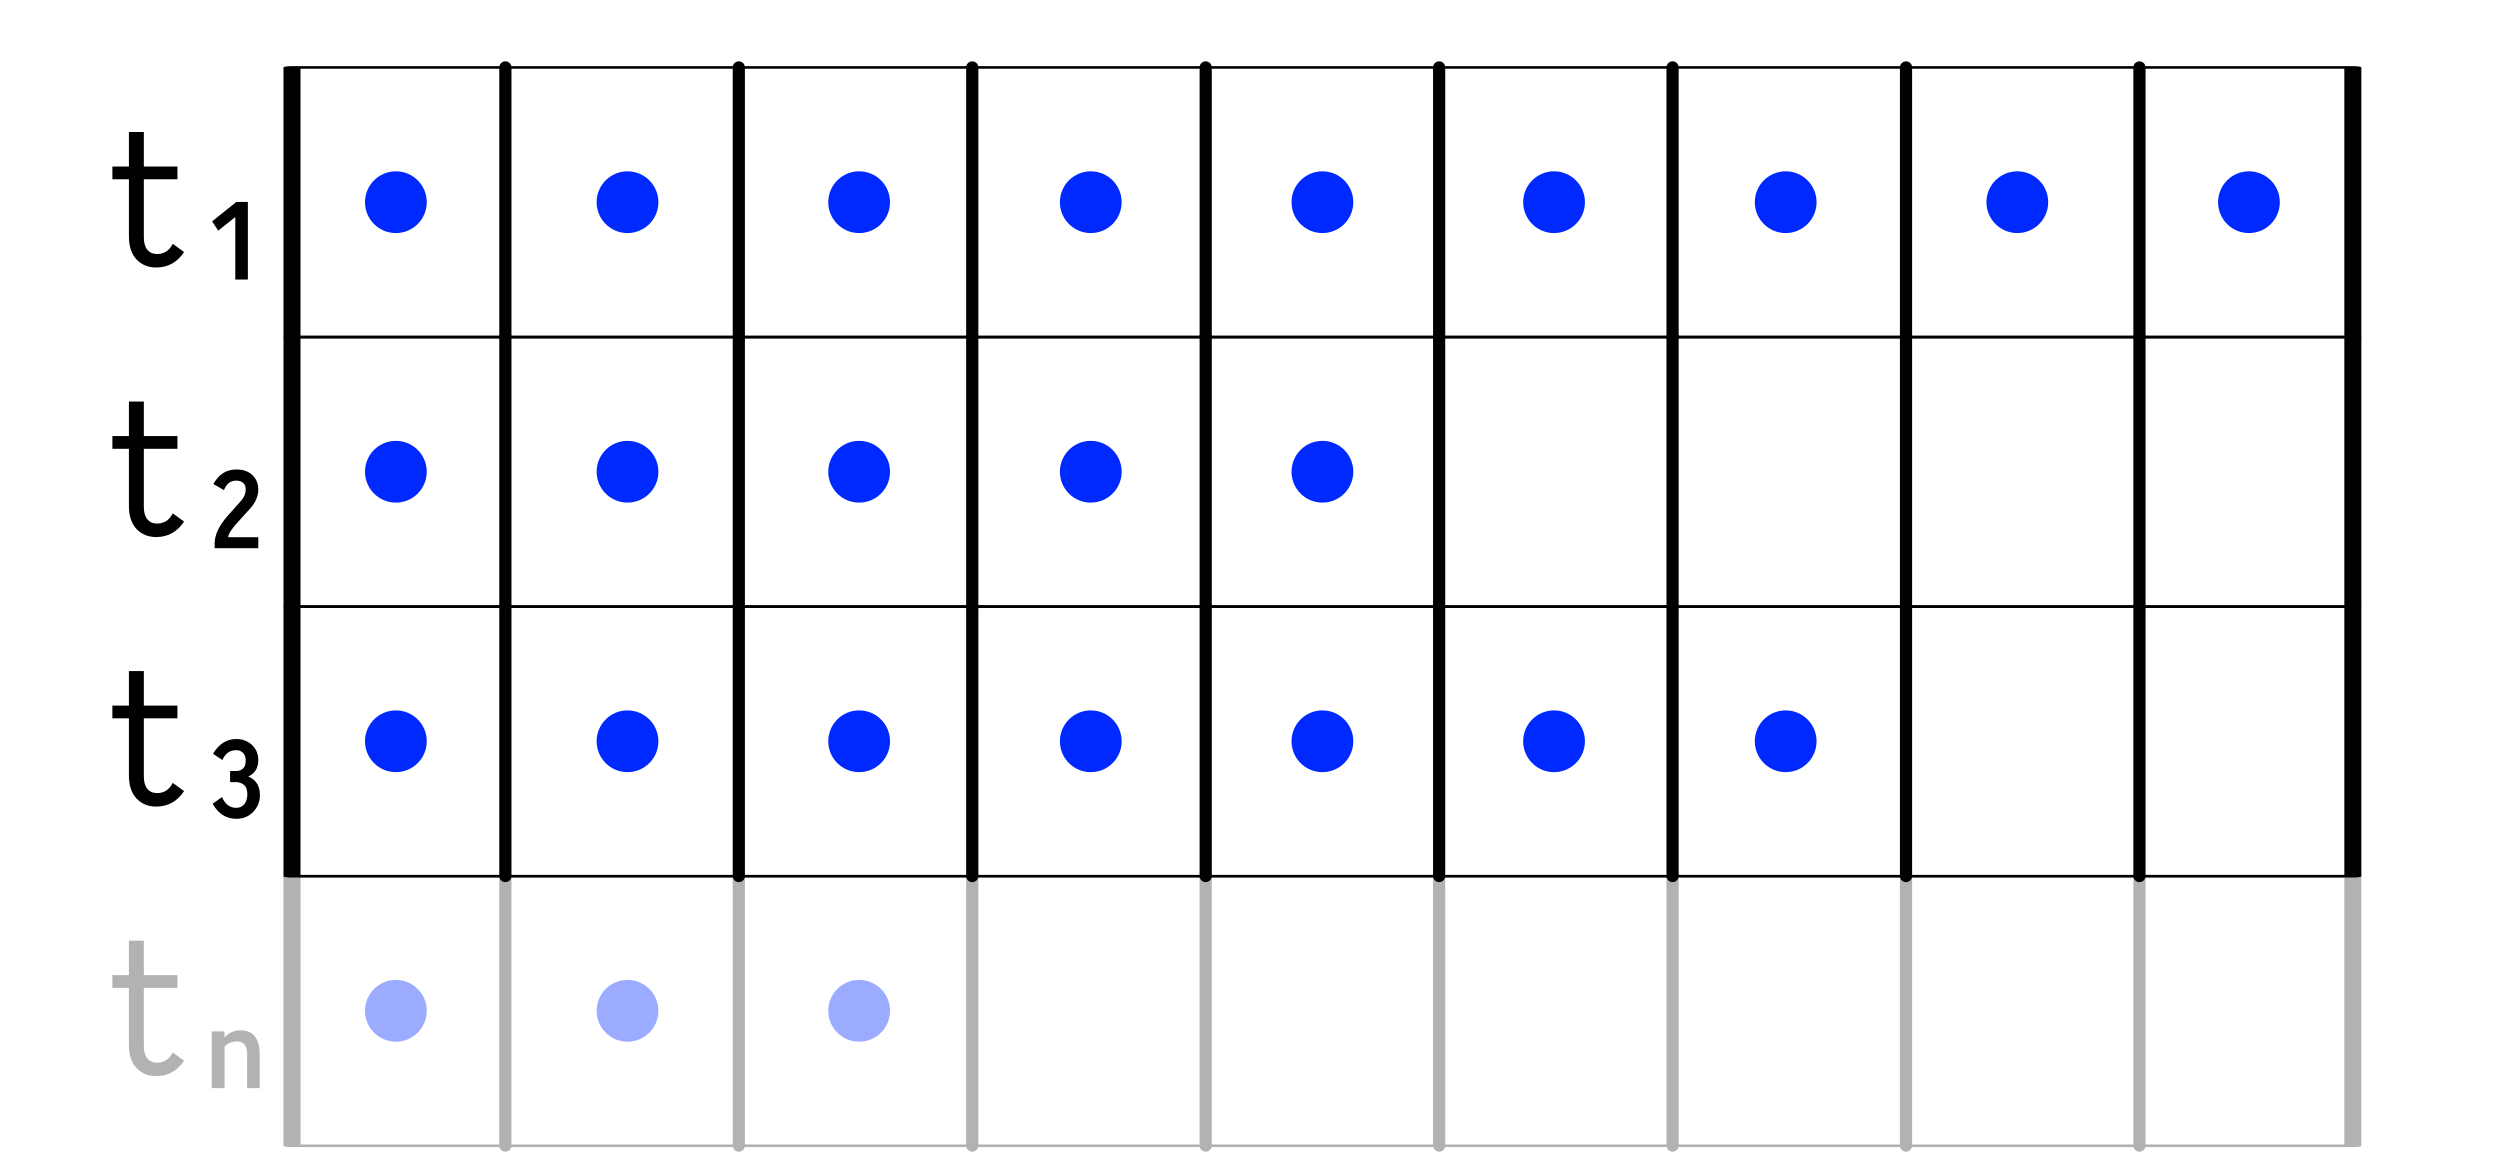 <?xml version="1.0" encoding="UTF-8" standalone="no"?>
<!DOCTYPE svg PUBLIC "-//W3C//DTD SVG 1.1//EN" "http://www.w3.org/Graphics/SVG/1.1/DTD/svg11.dtd">
<svg width="100%" height="100%" viewBox="0 0 260 120" version="1.1" xmlns="http://www.w3.org/2000/svg" xmlns:xlink="http://www.w3.org/1999/xlink" xml:space="preserve" xmlns:serif="http://www.serif.com/" style="fill-rule:evenodd;clip-rule:evenodd;stroke-linecap:round;stroke-linejoin:round;stroke-miterlimit:1.5;">
    <g transform="matrix(0.584,0,0,0.584,-2.921,-8.756)">
        <g id="row-tn" serif:id="row tn" transform="matrix(1,0,0,1,-73,84)">
            <path d="M168,87L168,135" style="fill:none;stroke:rgb(178,178,178);stroke-width:2.17px;"/>
            <g transform="matrix(1,0,0,1,41.571,0)">
                <path d="M168,87L168,135" style="fill:none;stroke:rgb(178,178,178);stroke-width:2.17px;"/>
            </g>
            <g transform="matrix(1,0,0,1,83.143,0)">
                <path d="M168,87L168,135" style="fill:none;stroke:rgb(178,178,178);stroke-width:2.17px;"/>
            </g>
            <g transform="matrix(1,0,0,1,124.714,0)">
                <path d="M168,87L168,135" style="fill:none;stroke:rgb(178,178,178);stroke-width:2.17px;"/>
            </g>
            <g transform="matrix(1,0,0,1,166.286,0)">
                <path d="M168,87L168,135" style="fill:none;stroke:rgb(178,178,178);stroke-width:2.17px;"/>
            </g>
            <g transform="matrix(1,0,0,1,207.857,0)">
                <path d="M168,87L168,135" style="fill:none;stroke:rgb(178,178,178);stroke-width:2.17px;"/>
            </g>
            <g transform="matrix(1,0,0,1,249.429,0)">
                <path d="M168,87L168,135" style="fill:none;stroke:rgb(178,178,178);stroke-width:2.17px;"/>
            </g>
            <g transform="matrix(1,0,0,1,291,0)">
                <path d="M168,87L168,135" style="fill:none;stroke:rgb(178,178,178);stroke-width:2.17px;"/>
            </g>
            <g transform="matrix(1,0,0,0.152,76,80.924)">
                <rect x="54" y="40" width="367" height="316" style="fill:none;stroke:rgb(178,178,178);stroke-width:3.03px;"/>
            </g>
        </g>
        <g id="row-t3" serif:id="row t3" transform="matrix(1,0,0,1,-73,-12)">
            <path d="M168,87L168,135" style="fill:none;stroke:black;stroke-width:2.17px;"/>
            <g transform="matrix(1,0,0,1,41.571,0)">
                <path d="M168,87L168,135" style="fill:none;stroke:black;stroke-width:2.17px;"/>
            </g>
            <g transform="matrix(1,0,0,1,83.143,0)">
                <path d="M168,87L168,135" style="fill:none;stroke:black;stroke-width:2.17px;"/>
            </g>
            <g transform="matrix(1,0,0,1,124.714,0)">
                <path d="M168,87L168,135" style="fill:none;stroke:black;stroke-width:2.17px;"/>
            </g>
            <g transform="matrix(1,0,0,1,166.286,0)">
                <path d="M168,87L168,135" style="fill:none;stroke:black;stroke-width:2.17px;"/>
            </g>
            <g transform="matrix(1,0,0,1,207.857,0)">
                <path d="M168,87L168,135" style="fill:none;stroke:black;stroke-width:2.17px;"/>
            </g>
            <g transform="matrix(1,0,0,1,249.429,0)">
                <path d="M168,87L168,135" style="fill:none;stroke:black;stroke-width:2.17px;"/>
            </g>
            <g transform="matrix(1,0,0,1,291,0)">
                <path d="M168,87L168,135" style="fill:none;stroke:black;stroke-width:2.17px;"/>
            </g>
            <g transform="matrix(1,0,0,0.152,76,80.924)">
                <rect x="54" y="40" width="367" height="316" style="fill:none;stroke:black;stroke-width:3.03px;"/>
            </g>
        </g>
        <g id="row-t2" serif:id="row t2" transform="matrix(1,0,0,1,-73,36)">
            <path d="M168,87L168,135" style="fill:none;stroke:black;stroke-width:2.17px;"/>
            <g transform="matrix(1,0,0,1,41.571,0)">
                <path d="M168,87L168,135" style="fill:none;stroke:black;stroke-width:2.17px;"/>
            </g>
            <g transform="matrix(1,0,0,1,83.143,0)">
                <path d="M168,87L168,135" style="fill:none;stroke:black;stroke-width:2.17px;"/>
            </g>
            <g transform="matrix(1,0,0,1,124.714,0)">
                <path d="M168,87L168,135" style="fill:none;stroke:black;stroke-width:2.17px;"/>
            </g>
            <g transform="matrix(1,0,0,1,166.286,0)">
                <path d="M168,87L168,135" style="fill:none;stroke:black;stroke-width:2.17px;"/>
            </g>
            <g transform="matrix(1,0,0,1,207.857,0)">
                <path d="M168,87L168,135" style="fill:none;stroke:black;stroke-width:2.17px;"/>
            </g>
            <g transform="matrix(1,0,0,1,249.429,0)">
                <path d="M168,87L168,135" style="fill:none;stroke:black;stroke-width:2.17px;"/>
            </g>
            <g transform="matrix(1,0,0,1,291,0)">
                <path d="M168,87L168,135" style="fill:none;stroke:black;stroke-width:2.17px;"/>
            </g>
            <g transform="matrix(1,0,0,0.152,76,80.924)">
                <rect x="54" y="40" width="367" height="316" style="fill:none;stroke:black;stroke-width:3.03px;"/>
            </g>
        </g>
        <g id="row-t1" serif:id="row t1" transform="matrix(1,0,0,1,-73,-60)">
            <path d="M168,87L168,135" style="fill:none;stroke:black;stroke-width:2.17px;"/>
            <g transform="matrix(1,0,0,1,41.571,0)">
                <path d="M168,87L168,135" style="fill:none;stroke:black;stroke-width:2.17px;"/>
            </g>
            <g transform="matrix(1,0,0,1,83.143,0)">
                <path d="M168,87L168,135" style="fill:none;stroke:black;stroke-width:2.17px;"/>
            </g>
            <g transform="matrix(1,0,0,1,124.714,0)">
                <path d="M168,87L168,135" style="fill:none;stroke:black;stroke-width:2.17px;"/>
            </g>
            <g transform="matrix(1,0,0,1,166.286,0)">
                <path d="M168,87L168,135" style="fill:none;stroke:black;stroke-width:2.17px;"/>
            </g>
            <g transform="matrix(1,0,0,1,207.857,0)">
                <path d="M168,87L168,135" style="fill:none;stroke:black;stroke-width:2.17px;"/>
            </g>
            <g transform="matrix(1,0,0,1,249.429,0)">
                <path d="M168,87L168,135" style="fill:none;stroke:black;stroke-width:2.17px;"/>
            </g>
            <g transform="matrix(1,0,0,1,291,0)">
                <path d="M168,87L168,135" style="fill:none;stroke:black;stroke-width:2.17px;"/>
            </g>
            <g transform="matrix(1,0,0,0.152,76,80.924)">
                <rect x="54" y="40" width="367" height="316" style="fill:none;stroke:black;stroke-width:3.03px;"/>
            </g>
        </g>
        <g transform="matrix(1,0,0,1,-79,-60.5)">
            <g transform="matrix(32,0,0,32,102,122.844)">
                <path d="M0.462,-0.077C0.424,-0.02 0.372,0.009 0.307,0.009C0.264,0.009 0.228,-0.005 0.199,-0.034C0.17,-0.064 0.155,-0.107 0.155,-0.164L0.155,-0.482L0.063,-0.482L0.063,-0.553L0.155,-0.553L0.155,-0.745L0.238,-0.745L0.238,-0.553L0.425,-0.553L0.425,-0.482L0.238,-0.482L0.238,-0.158C0.238,-0.128 0.245,-0.105 0.258,-0.089C0.271,-0.074 0.289,-0.066 0.312,-0.066C0.35,-0.066 0.38,-0.085 0.399,-0.123L0.462,-0.077Z" style="fill-rule:nonzero;"/>
            </g>
            <g transform="matrix(32,0,0,32,118,122.844)">
                <path d="M0.317,0.076L0.247,0.076L0.247,-0.272L0.152,-0.196L0.118,-0.248L0.253,-0.356L0.317,-0.356L0.317,0.076Z" style="fill-rule:nonzero;"/>
            </g>
        </g>
        <g transform="matrix(1,0,0,1,-79,-12.5)">
            <g transform="matrix(32,0,0,32,102,122.844)">
                <path d="M0.462,-0.077C0.424,-0.02 0.372,0.009 0.307,0.009C0.264,0.009 0.228,-0.005 0.199,-0.034C0.17,-0.064 0.155,-0.107 0.155,-0.164L0.155,-0.482L0.063,-0.482L0.063,-0.553L0.155,-0.553L0.155,-0.745L0.238,-0.745L0.238,-0.553L0.425,-0.553L0.425,-0.482L0.238,-0.482L0.238,-0.158C0.238,-0.128 0.245,-0.105 0.258,-0.089C0.271,-0.074 0.289,-0.066 0.312,-0.066C0.35,-0.066 0.38,-0.085 0.399,-0.123L0.462,-0.077Z" style="fill-rule:nonzero;"/>
            </g>
            <g transform="matrix(32,0,0,32,118,122.844)">
                <path d="M0.375,0.071L0.132,0.071L0.132,0.046C0.132,-0.004 0.157,-0.056 0.207,-0.112L0.274,-0.187C0.295,-0.209 0.305,-0.232 0.305,-0.258C0.305,-0.272 0.3,-0.284 0.291,-0.292C0.282,-0.301 0.269,-0.305 0.252,-0.305C0.22,-0.305 0.197,-0.287 0.184,-0.252L0.125,-0.286C0.155,-0.34 0.197,-0.367 0.252,-0.367C0.29,-0.367 0.32,-0.357 0.342,-0.336C0.364,-0.315 0.375,-0.288 0.375,-0.256C0.375,-0.219 0.36,-0.183 0.329,-0.149L0.261,-0.074C0.227,-0.037 0.209,-0.009 0.207,0.01L0.375,0.01L0.375,0.071Z" style="fill-rule:nonzero;"/>
            </g>
        </g>
        <g transform="matrix(1,0,0,1,-79,35.5)">
            <g transform="matrix(32,0,0,32,102,122.844)">
                <path d="M0.462,-0.077C0.424,-0.02 0.372,0.009 0.307,0.009C0.264,0.009 0.228,-0.005 0.199,-0.034C0.17,-0.064 0.155,-0.107 0.155,-0.164L0.155,-0.482L0.063,-0.482L0.063,-0.553L0.155,-0.553L0.155,-0.745L0.238,-0.745L0.238,-0.553L0.425,-0.553L0.425,-0.482L0.238,-0.482L0.238,-0.158C0.238,-0.128 0.245,-0.105 0.258,-0.089C0.271,-0.074 0.289,-0.066 0.312,-0.066C0.35,-0.066 0.38,-0.085 0.399,-0.123L0.462,-0.077Z" style="fill-rule:nonzero;"/>
            </g>
            <g transform="matrix(32,0,0,32,118,122.844)">
                <path d="M0.384,-0.055C0.384,-0.019 0.372,0.012 0.347,0.038C0.322,0.064 0.291,0.077 0.253,0.077C0.196,0.077 0.152,0.049 0.121,-0.007L0.173,-0.044C0.19,-0.004 0.217,0.016 0.252,0.016C0.271,0.016 0.286,0.009 0.297,-0.004C0.308,-0.018 0.314,-0.036 0.314,-0.06C0.314,-0.084 0.308,-0.101 0.295,-0.112C0.282,-0.122 0.268,-0.127 0.252,-0.127L0.218,-0.127L0.218,-0.189L0.252,-0.189C0.268,-0.189 0.28,-0.194 0.29,-0.203C0.3,-0.212 0.305,-0.227 0.305,-0.248C0.305,-0.266 0.3,-0.28 0.29,-0.29C0.28,-0.3 0.268,-0.305 0.252,-0.305C0.216,-0.305 0.191,-0.286 0.175,-0.25L0.123,-0.285C0.156,-0.34 0.199,-0.367 0.253,-0.367C0.287,-0.367 0.316,-0.356 0.34,-0.334C0.363,-0.312 0.375,-0.284 0.375,-0.25C0.375,-0.205 0.356,-0.175 0.319,-0.158C0.362,-0.141 0.384,-0.107 0.384,-0.055Z" style="fill-rule:nonzero;"/>
            </g>
        </g>
        <g transform="matrix(1,0,0,1,-79,83.5)">
            <g transform="matrix(32,0,0,32,102,122.844)">
                <path d="M0.462,-0.077C0.424,-0.02 0.372,0.009 0.307,0.009C0.264,0.009 0.228,-0.005 0.199,-0.034C0.17,-0.064 0.155,-0.107 0.155,-0.164L0.155,-0.482L0.063,-0.482L0.063,-0.553L0.155,-0.553L0.155,-0.745L0.238,-0.745L0.238,-0.553L0.425,-0.553L0.425,-0.482L0.238,-0.482L0.238,-0.158C0.238,-0.128 0.245,-0.105 0.258,-0.089C0.271,-0.074 0.289,-0.066 0.312,-0.066C0.35,-0.066 0.38,-0.085 0.399,-0.123L0.462,-0.077Z" style="fill:rgb(178,178,178);fill-rule:nonzero;"/>
            </g>
            <g transform="matrix(32,0,0,32,118,122.844)">
                <path d="M0.313,-0.111C0.313,-0.16 0.294,-0.184 0.257,-0.184C0.229,-0.184 0.206,-0.175 0.187,-0.156L0.187,0.076L0.116,0.076L0.116,-0.24L0.187,-0.24L0.187,-0.206C0.21,-0.232 0.24,-0.246 0.276,-0.246C0.348,-0.246 0.383,-0.2 0.383,-0.108L0.383,0.076L0.313,0.076L0.313,-0.111Z" style="fill:rgb(178,178,178);fill-rule:nonzero;"/>
            </g>
        </g>
        <g id="dots-t1" serif:id="dots t1" transform="matrix(1,0,0,1,-70,-62)">
            <g transform="matrix(1,0,0,1,-46,-193.5)">
                <circle cx="191.5" cy="306.5" r="5.5" style="fill:rgb(0,41,255);"/>
            </g>
            <g transform="matrix(1,0,0,1,-4.75,-193.5)">
                <circle cx="191.5" cy="306.5" r="5.5" style="fill:rgb(0,41,255);"/>
            </g>
            <g transform="matrix(1,0,0,1,36.5,-193.5)">
                <circle cx="191.5" cy="306.5" r="5.5" style="fill:rgb(0,41,255);"/>
            </g>
            <g transform="matrix(1,0,0,1,77.75,-193.5)">
                <circle cx="191.5" cy="306.5" r="5.5" style="fill:rgb(0,41,255);"/>
            </g>
            <g transform="matrix(1,0,0,1,119,-193.5)">
                <circle cx="191.5" cy="306.5" r="5.5" style="fill:rgb(0,41,255);"/>
            </g>
            <g transform="matrix(1,0,0,1,160.25,-193.5)">
                <circle cx="191.5" cy="306.5" r="5.5" style="fill:rgb(0,41,255);"/>
            </g>
            <g transform="matrix(1,0,0,1,201.5,-193.5)">
                <circle cx="191.5" cy="306.5" r="5.5" style="fill:rgb(0,41,255);"/>
            </g>
            <g transform="matrix(1,0,0,1,242.75,-193.5)">
                <circle cx="191.5" cy="306.5" r="5.5" style="fill:rgb(0,41,255);"/>
            </g>
            <g transform="matrix(1,0,0,1,284,-193.5)">
                <circle cx="191.5" cy="306.5" r="5.5" style="fill:rgb(0,41,255);"/>
            </g>
        </g>
        <g id="dots-t2" serif:id="dots t2" transform="matrix(1,0,0,1,-70,-60)">
            <g transform="matrix(1,0,0,1,-46,-147.5)">
                <circle cx="191.5" cy="306.5" r="5.5" style="fill:rgb(0,41,255);"/>
            </g>
            <g transform="matrix(1,0,0,1,-4.75,-147.5)">
                <circle cx="191.5" cy="306.5" r="5.5" style="fill:rgb(0,41,255);"/>
            </g>
            <g transform="matrix(1,0,0,1,36.5,-147.5)">
                <circle cx="191.5" cy="306.5" r="5.5" style="fill:rgb(0,41,255);"/>
            </g>
            <g transform="matrix(1,0,0,1,77.75,-147.5)">
                <circle cx="191.5" cy="306.5" r="5.5" style="fill:rgb(0,41,255);"/>
            </g>
            <g transform="matrix(1,0,0,1,119,-147.5)">
                <circle cx="191.5" cy="306.5" r="5.5" style="fill:rgb(0,41,255);"/>
            </g>
        </g>
        <g id="dots-t3" serif:id="dots t3" transform="matrix(1,0,0,1,-70,-60)">
            <g transform="matrix(1,0,0,1,-46,-99.5)">
                <circle cx="191.5" cy="306.5" r="5.5" style="fill:rgb(0,41,255);"/>
            </g>
            <g transform="matrix(1,0,0,1,-4.75,-99.5)">
                <circle cx="191.5" cy="306.5" r="5.5" style="fill:rgb(0,41,255);"/>
            </g>
            <g transform="matrix(1,0,0,1,36.5,-99.5)">
                <circle cx="191.5" cy="306.5" r="5.5" style="fill:rgb(0,41,255);"/>
            </g>
            <g transform="matrix(1,0,0,1,77.75,-99.5)">
                <circle cx="191.5" cy="306.5" r="5.5" style="fill:rgb(0,41,255);"/>
            </g>
            <g transform="matrix(1,0,0,1,119,-99.5)">
                <circle cx="191.5" cy="306.5" r="5.5" style="fill:rgb(0,41,255);"/>
            </g>
            <g transform="matrix(1,0,0,1,160.25,-99.5)">
                <circle cx="191.5" cy="306.5" r="5.5" style="fill:rgb(0,41,255);"/>
            </g>
            <g transform="matrix(1,0,0,1,201.5,-99.5)">
                <circle cx="191.5" cy="306.5" r="5.5" style="fill:rgb(0,41,255);"/>
            </g>
        </g>
        <g id="dots-tn" serif:id="dots tn" transform="matrix(1,0,0,1,-70,-60)">
            <g transform="matrix(1,0,0,1,-46,-51.5)">
                <circle cx="191.5" cy="306.5" r="5.5" style="fill:rgb(155,171,255);"/>
            </g>
            <g transform="matrix(1,0,0,1,-4.75,-51.5)">
                <circle cx="191.5" cy="306.5" r="5.5" style="fill:rgb(155,171,255);"/>
            </g>
            <g transform="matrix(1,0,0,1,36.5,-51.5)">
                <circle cx="191.5" cy="306.5" r="5.5" style="fill:rgb(155,171,255);"/>
            </g>
        </g>
    </g>
</svg>
